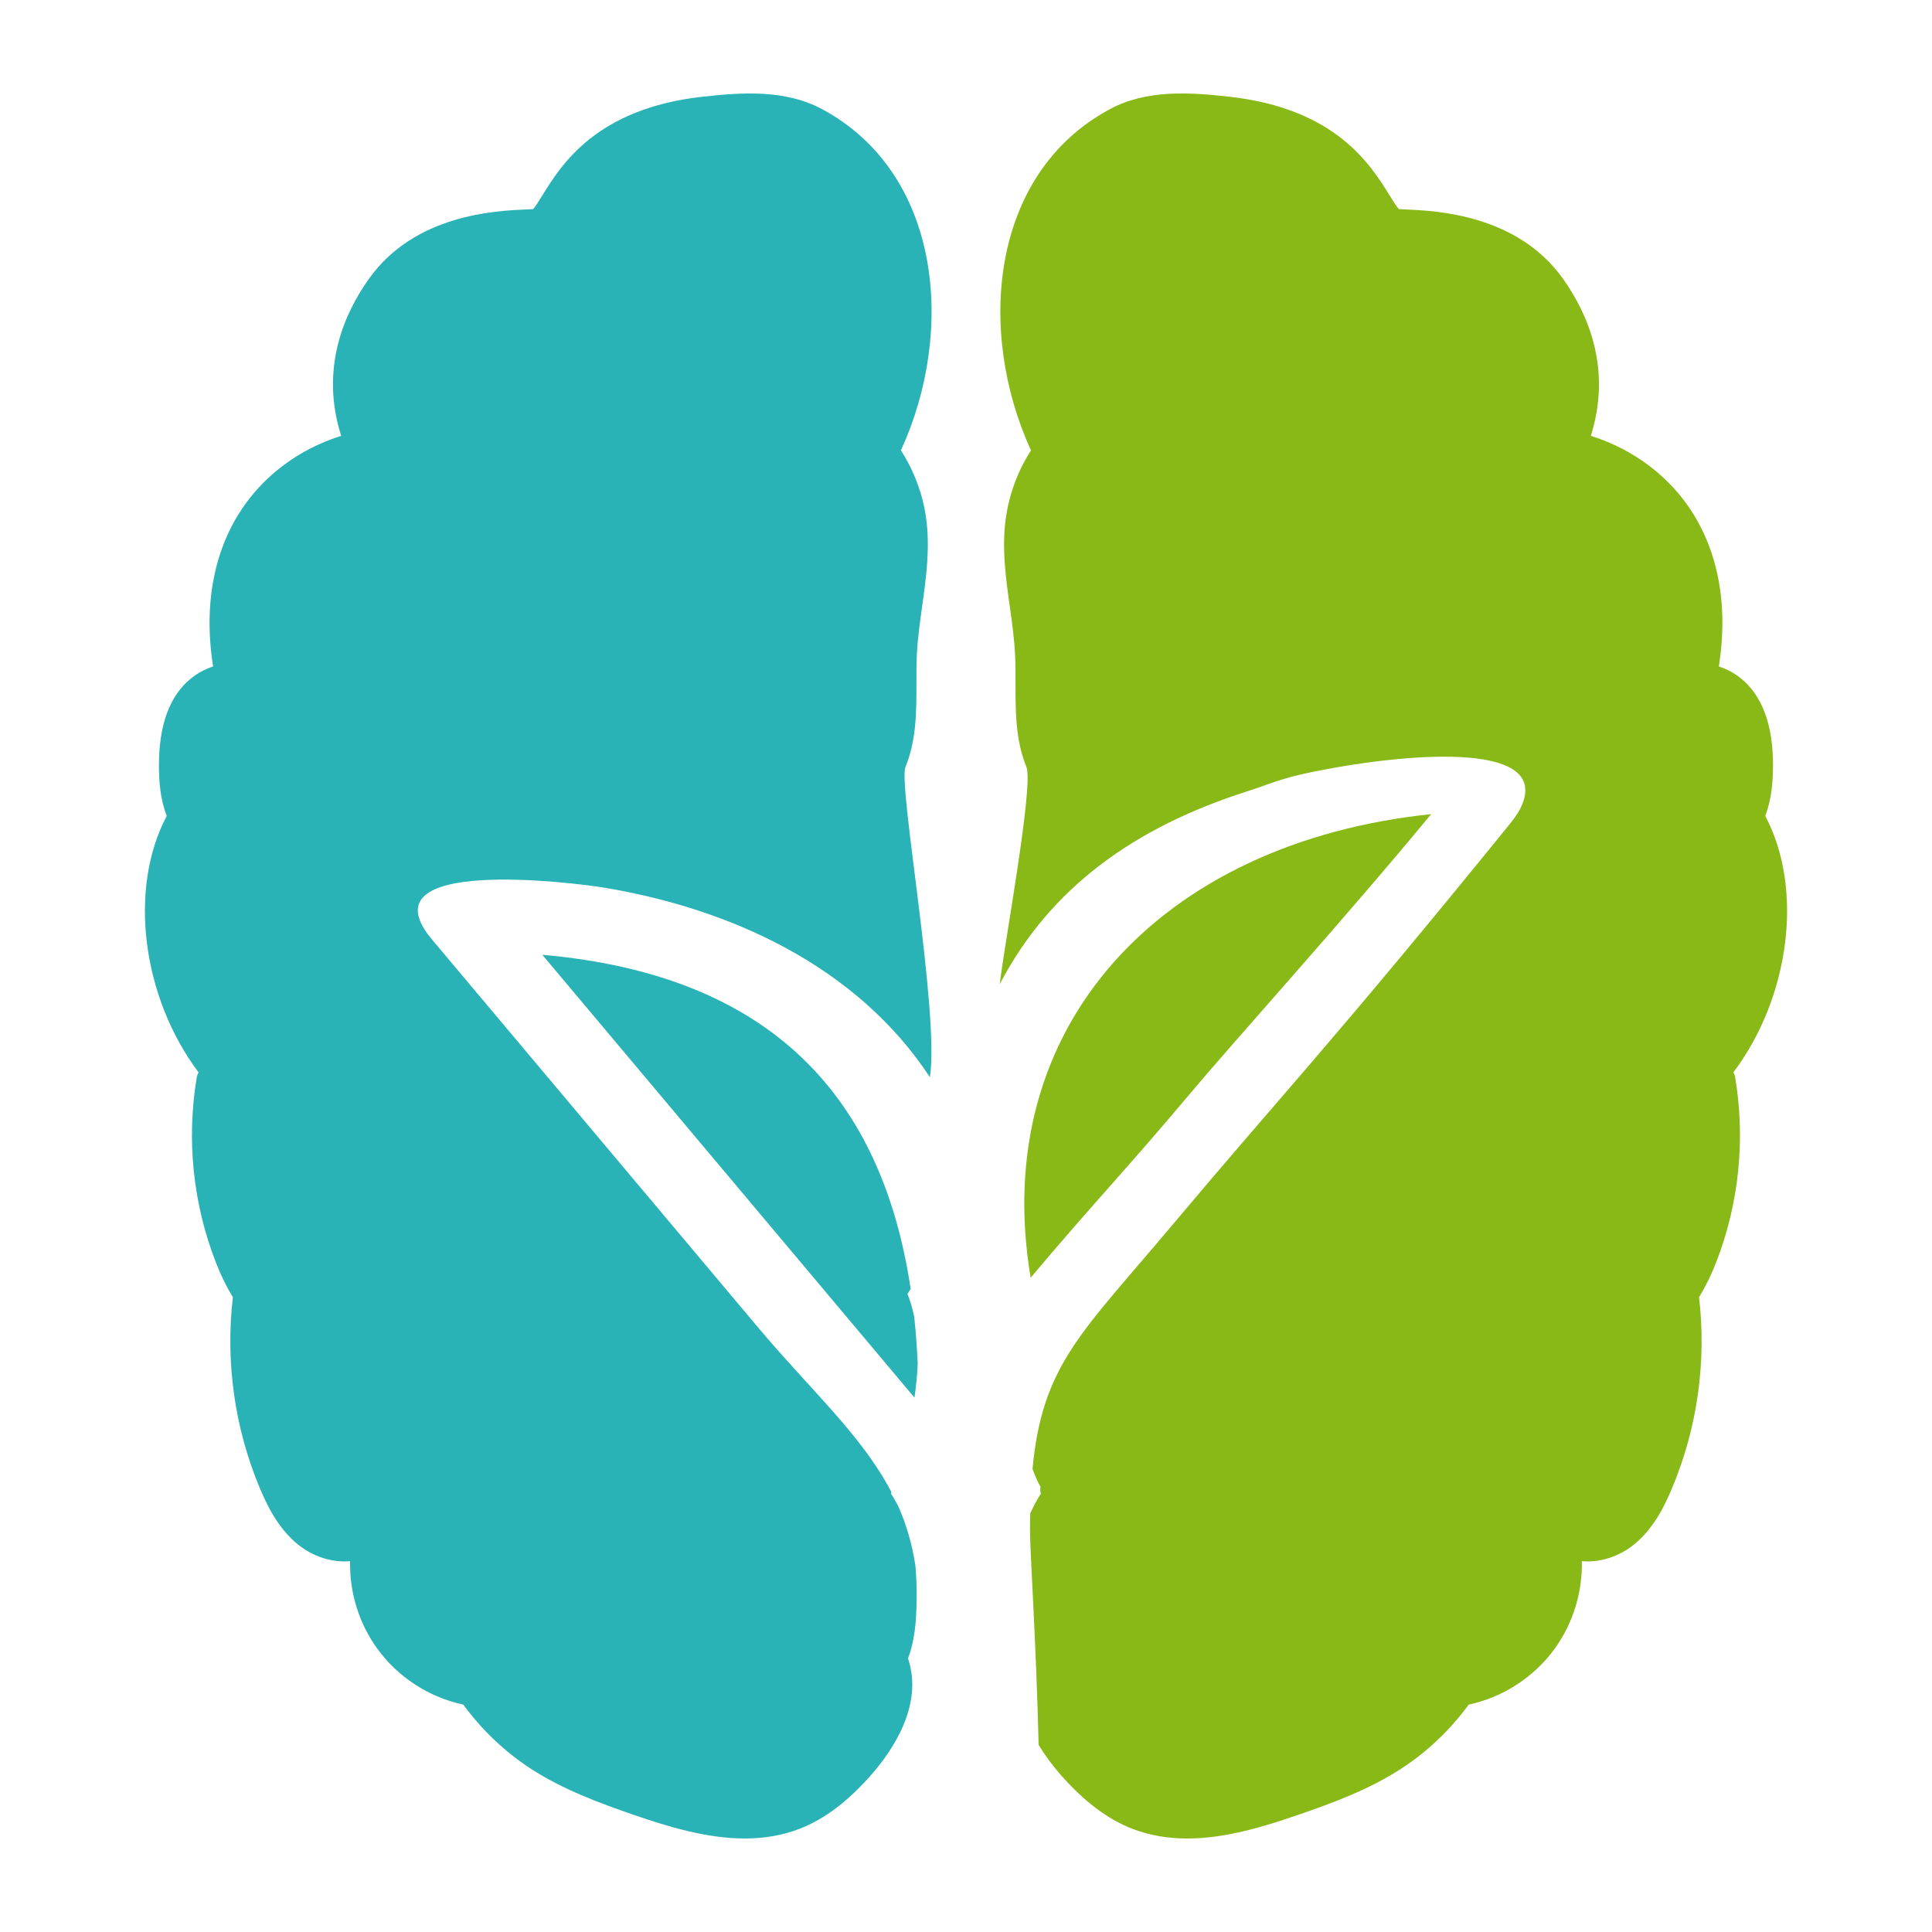<?xml version="1.0" encoding="utf-8"?>
<!-- Generator: Adobe Illustrator 16.0.0, SVG Export Plug-In . SVG Version: 6.00 Build 0)  -->
<!DOCTYPE svg PUBLIC "-//W3C//DTD SVG 1.1//EN" "http://www.w3.org/Graphics/SVG/1.1/DTD/svg11.dtd">
<svg version="1.1" id="Capa_1" xmlns="http://www.w3.org/2000/svg" xmlns:xlink="http://www.w3.org/1999/xlink" x="0px" y="0px"
	 width="100px" height="100px" viewBox="0 0 100 100" enable-background="new 0 0 100 100" xml:space="preserve">
<g>
	<g>
		<g>
			<g>
				<path fill="#88B917" d="M89.717,55.509c2.906-3.858,3.67-9.468,1.652-13.278c0.344-0.894,0.396-1.837,0.402-2.591
					c0.006-2.114-0.559-3.641-1.67-4.533c-0.348-0.28-0.732-0.479-1.135-0.612c0.729-4.581-0.721-8.451-4.021-10.685
					c-0.807-0.546-1.691-0.964-2.604-1.251c1.096-3.474-0.15-6.314-1.438-8.128c-2.381-3.339-6.57-3.521-8.15-3.591
					c-0.127-0.005-0.266-0.011-0.342-0.017c-0.113-0.106-0.324-0.443-0.492-0.719c-0.971-1.568-2.775-4.482-8.279-5.097
					c-2.094-0.234-4.297-0.374-6.186,0.639c-6.195,3.32-6.922,11.496-4.09,17.664c-0.676,1.053-1.123,2.248-1.301,3.495
					c-0.221,1.561-0.004,3.108,0.207,4.607c0.113,0.812,0.229,1.653,0.27,2.467c0.023,0.492,0.023,1.008,0.023,1.504
					c0,1.437-0.006,2.917,0.564,4.313c0.393,0.954-1.196,9.48-1.379,11.245c2.582-4.967,6.959-8.116,12.781-9.973
					c1.137-0.36,1.703-0.674,3.512-1.037c5.125-1.025,12.457-1.555,10.621,1.976c-0.115,0.222-0.383,0.581-0.541,0.775
					c-9.201,11.337-11.643,13.823-17.518,20.814C56,68.98,53.944,70.626,53.444,76.032c0.115,0.317,0.244,0.632,0.416,0.933
					c-0.025,0.112-0.021,0.232,0.016,0.348c-0.213,0.324-0.389,0.669-0.551,1.02c-0.006,0.271-0.014,0.53-0.014,0.819
					c0,1.179,0.326,5.93,0.447,11.158c0.367,0.61,0.779,1.137,1.125,1.537c1.217,1.387,2.432,2.305,3.709,2.804
					c0.934,0.361,1.891,0.51,2.857,0.51c1.959,0,3.934-0.603,5.725-1.219c1.801-0.619,3.695-1.314,5.365-2.404
					c1.35-0.879,2.531-2.008,3.479-3.307c1.781-0.38,3.389-1.425,4.457-2.9c0.945-1.31,1.436-2.917,1.402-4.525
					c0.912,0.082,1.908-0.222,2.705-0.868c1.004-0.814,1.58-1.987,1.965-2.917c1.307-3.109,1.785-6.525,1.396-9.875
					c0.324-0.532,0.623-1.134,0.887-1.811c1.182-3.046,1.52-6.354,0.982-9.576C89.797,55.665,89.764,55.584,89.717,55.509z"/>
			</g>
			<g>
				<path fill="#88B917" d="M61.59,56.614c2.486-2.955,7.98-9.015,12.486-14.474c-13.924,1.445-22.928,10.942-20.729,23.993
					C56.598,62.271,58.346,60.477,61.59,56.614z"/>
			</g>
		</g>
	</g>
	<g>
		<path fill="#29B3B7" d="M47.319,68.153c-0.084-0.399-0.192-0.796-0.348-1.183c0.057-0.081,0.112-0.167,0.166-0.252
			c-1.464-9.756-7.026-16.238-19.067-17.298c6.421,7.643,12.842,15.28,19.263,22.921c0.083-0.588,0.145-1.169,0.168-1.746
			C47.464,69.764,47.405,68.947,47.319,68.153z"/>
		<path fill="#29B3B7" d="M46.997,85.838c0.032-0.085,0.064-0.176,0.095-0.265c0.319-1.007,0.349-2.047,0.353-3.022
			c0.002-0.458-0.017-0.972-0.062-1.495c-0.17-1.139-0.474-2.157-0.889-3.096c-0.116-0.221-0.237-0.439-0.374-0.647
			c0.011-0.026,0.011-0.058,0.017-0.086c-1.53-2.94-4.131-5.224-6.902-8.522c-5.624-6.689-11.248-13.381-16.871-20.071
			c-3.661-4.355,7.41-2.937,8.899-2.691c6.58,1.093,13.105,4.086,16.869,9.813c0.508-3.368-1.655-15.103-1.265-16.059
			c0.571-1.395,0.569-2.876,0.567-4.31c0-0.5-0.002-1.015,0.022-1.51c0.04-0.811,0.158-1.652,0.27-2.466
			c0.21-1.497,0.425-3.045,0.208-4.605c-0.175-1.247-0.627-2.442-1.303-3.495c2.834-6.168,2.106-14.344-4.086-17.664
			c-1.892-1.013-4.094-0.873-6.188-0.64c-5.504,0.613-7.309,3.531-8.28,5.099c-0.167,0.274-0.375,0.611-0.49,0.719
			c-0.079,0.005-0.219,0.011-0.345,0.016c-1.579,0.068-5.77,0.249-8.148,3.591c-1.29,1.813-2.536,4.654-1.436,8.128
			c-0.915,0.287-1.797,0.705-2.605,1.253c-3.3,2.231-4.75,6.103-4.023,10.683c-0.4,0.132-0.787,0.332-1.133,0.61
			c-1.116,0.895-1.677,2.421-1.671,4.535c0.002,0.754,0.056,1.697,0.404,2.591c-2.016,3.809-1.255,9.419,1.652,13.281
			c-0.049,0.072-0.083,0.152-0.097,0.243c-0.541,3.221-0.2,6.534,0.984,9.579c0.262,0.677,0.558,1.278,0.884,1.81
			c-0.391,3.35,0.09,6.767,1.392,9.876c0.39,0.93,0.967,2.103,1.969,2.916c0.798,0.647,1.794,0.952,2.706,0.869
			c-0.035,1.606,0.454,3.216,1.405,4.525c1.067,1.476,2.677,2.521,4.456,2.9c0.948,1.299,2.128,2.426,3.477,3.307
			c1.67,1.091,3.566,1.784,5.366,2.407c1.789,0.613,3.768,1.214,5.723,1.214c0.965,0,1.925-0.144,2.858-0.508
			c1.279-0.499,2.493-1.42,3.708-2.807C46.175,90.632,47.82,88.25,46.997,85.838z"/>
	</g>
</g>
</svg>
